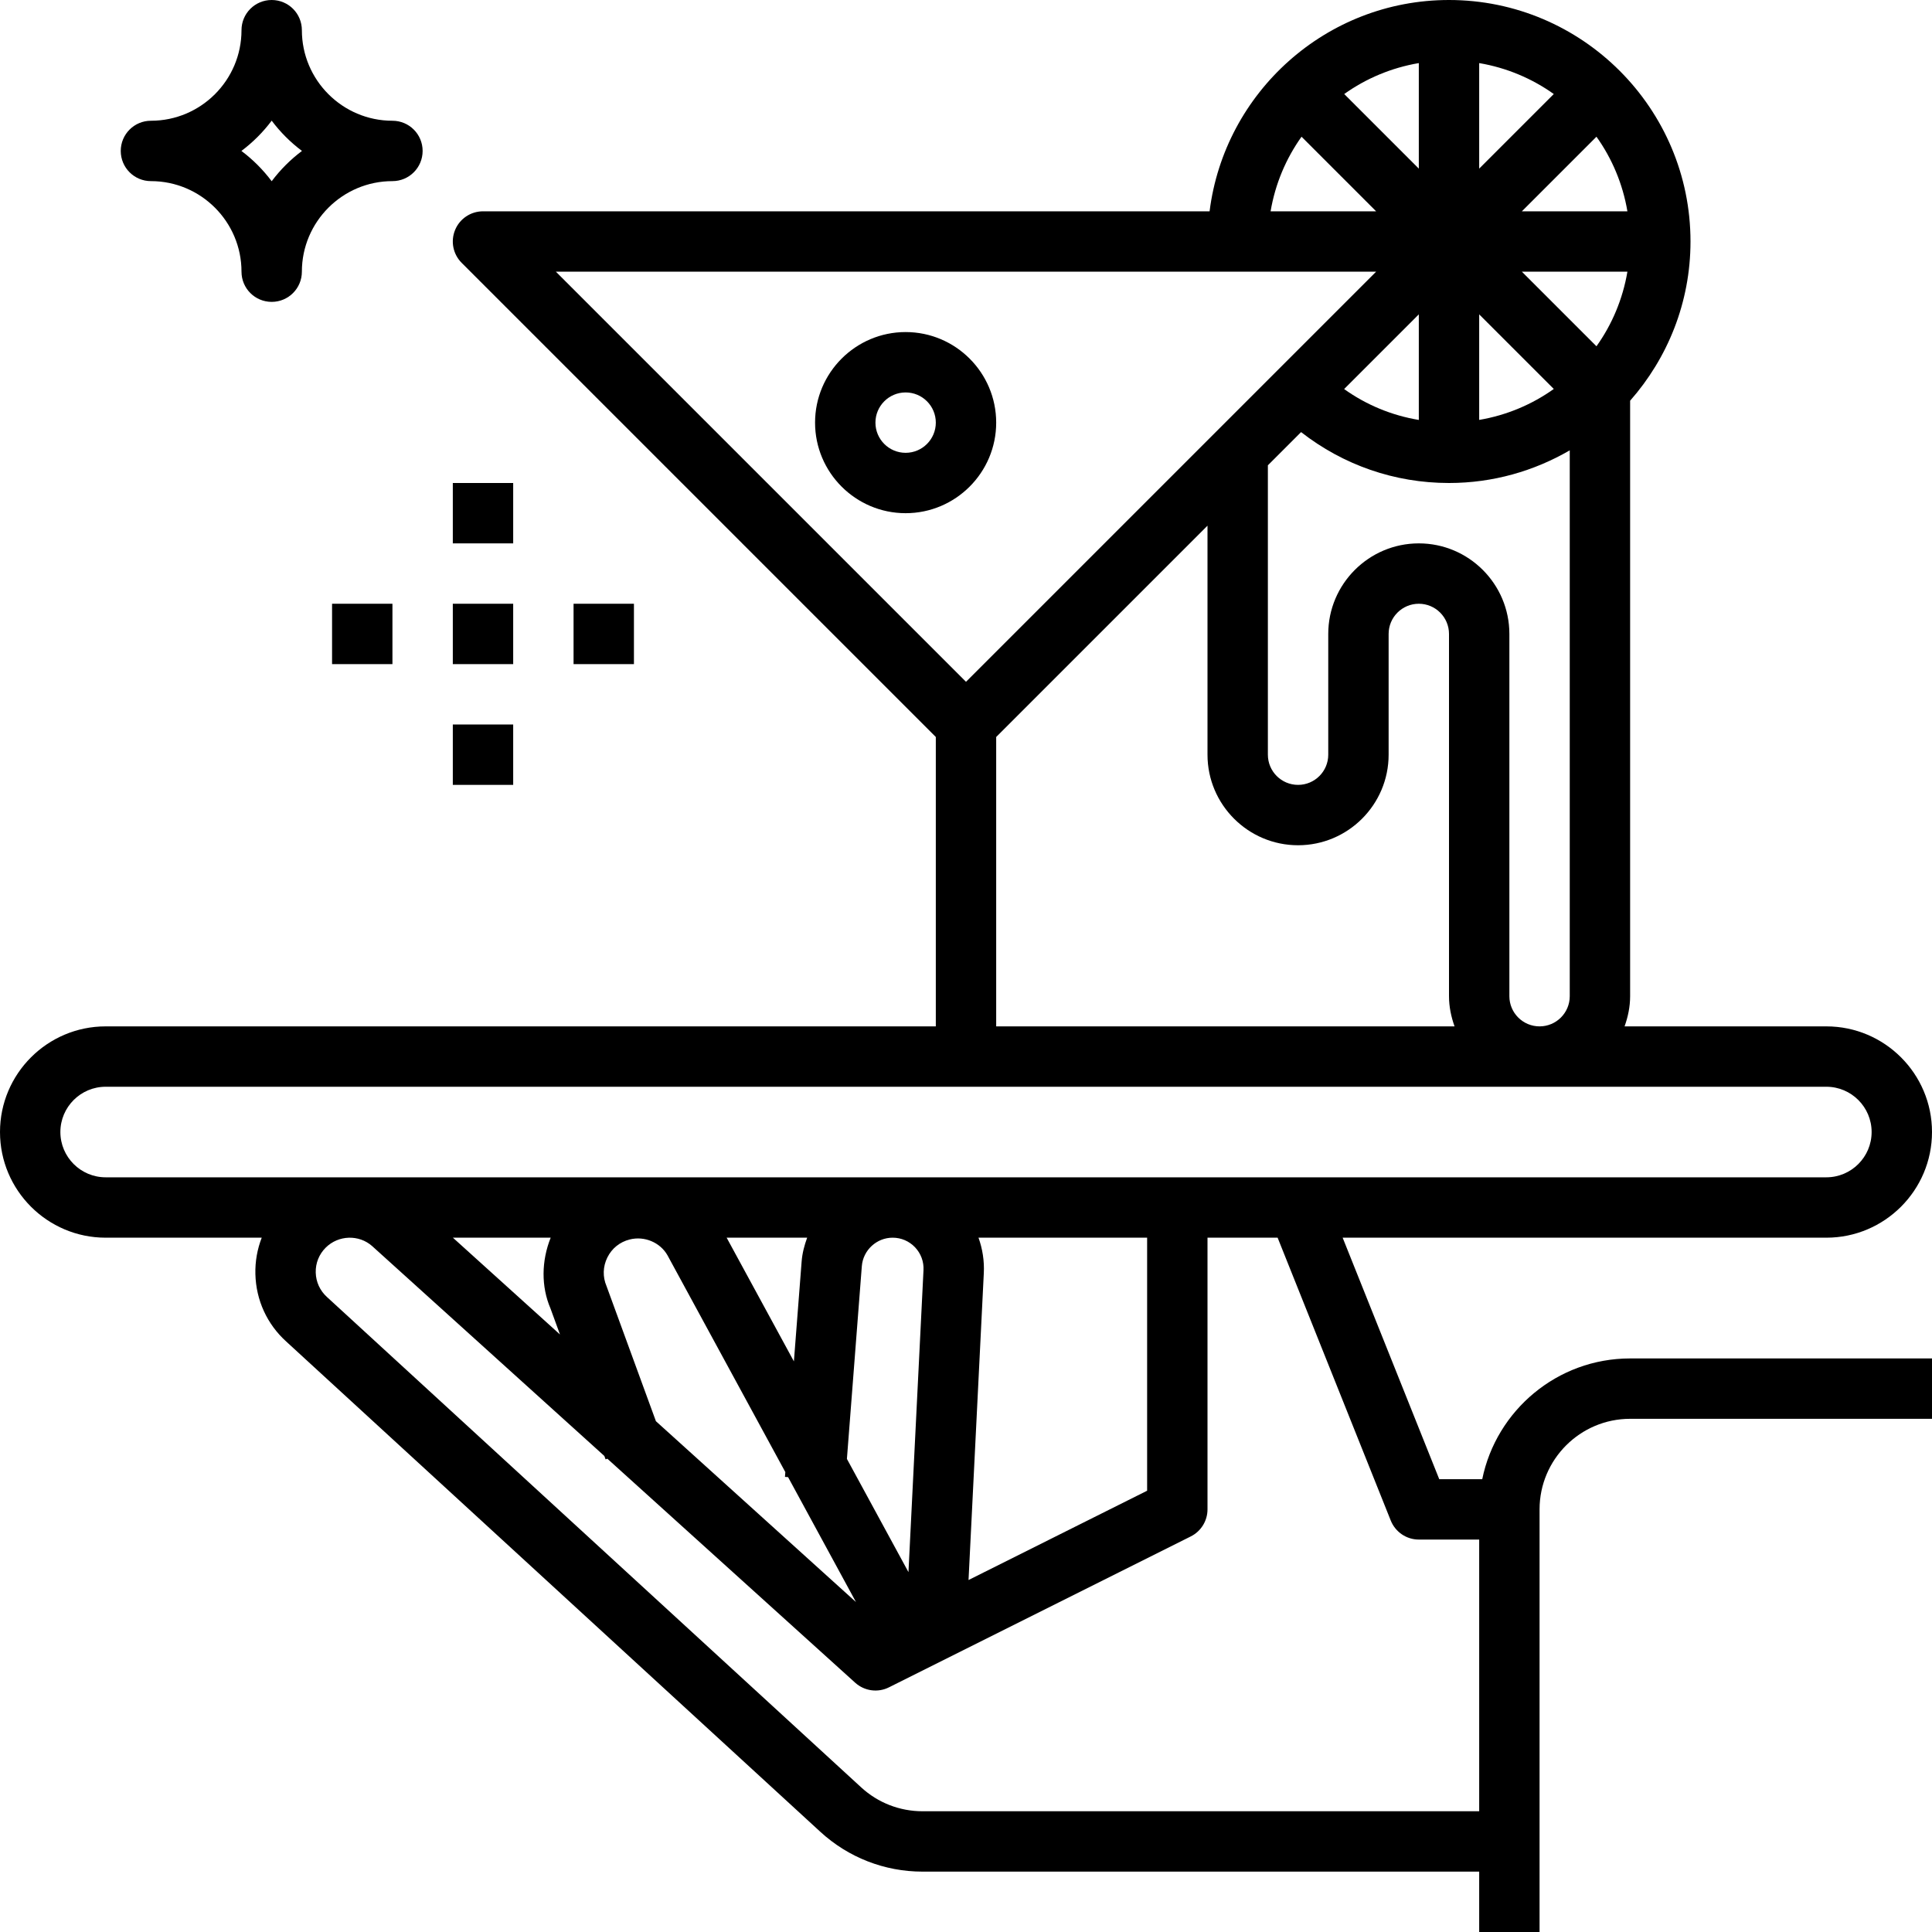 <?xml version="1.0" encoding="iso-8859-1"?>
<!-- Generator: Adobe Illustrator 20.0.0, SVG Export Plug-In . SVG Version: 6.00 Build 0)  -->
<svg version="1.1" id="Layer_1_1_" xmlns="http://www.w3.org/2000/svg" xmlns:xlink="http://www.w3.org/1999/xlink" x="0px" y="0px"
	 viewBox="0 0 64 64" style="enable-background:new 0 0 64 64;" xml:space="preserve">
<g id="Guide">
	<g>
	</g>
	<g>
	</g>
	<g>
	</g>
	<g>
	</g>
	<g>
	</g>
	<g>
	</g>
	<g>
	</g>
	<g>
	</g>
	<g>
	</g>
	<g>
	</g>
	<g>
	</g>
	<g>
	</g>
	<g>
	</g>
	<g>
	</g>
	<g>
	</g>
	<g>
	</g>
	<g>
	</g>
	<g>
	</g>
	<g>
	</g>
	<g>
	</g>
	<g>
	</g>
	<g>
	</g>
	<g>
	</g>
	<g>
	</g>
	<g>
	</g>
	<g>
	</g>
	<g>
	</g>
	<g>
	</g>
	<g>
	</g>
	<g>
	</g>
	<g>
	</g>
	<g>
	</g>
	<g>
	</g>
	<g>
	</g>
	<g>
	</g>
	<g>
	</g>
</g>
<path fill="#000000" d="M64,37.5c0-1.93-1.57-3.5-3.5-3.5h-6.684C53.928,33.686,54,33.352,54,33V13.274c1.241-1.41,2-3.253,2-5.274
	c0-4.411-3.589-8-8-8c-4.072,0-7.436,3.06-7.931,7H16c-0.404,0-0.77,0.243-0.924,0.617c-0.155,0.374-0.069,0.804,0.217,1.09
	L31,24.414V34H3.5C1.57,34,0,35.57,0,37.5S1.57,41,3.5,41h5.17c-0.146,0.378-0.221,0.785-0.21,1.205
	c0.021,0.865,0.387,1.661,1.023,2.236l17.693,16.241C28.102,61.532,29.303,62,30.558,62H49v2h2V50c0-1.654,1.346-3,3-3h10v-2H54
	c-2.414,0-4.434,1.721-4.899,4h-1.424l-3.2-8H60.5C62.43,41,64,39.43,64,37.5z M50,33V21c0-1.654-1.346-3-3-3s-3,1.346-3,3v4
	c0,0.552-0.448,1-1,1s-1-0.448-1-1v-9.586l1.1-1.1C44.496,15.403,46.197,16,48,16c1.458,0,2.822-0.398,4-1.082V33
	c0,0.552-0.448,1-1,1S50,33.552,50,33z M49,10.414l2.471,2.471C50.749,13.4,49.909,13.756,49,13.91V10.414z M52.885,11.471L50.414,9
	h3.496C53.756,9.909,53.4,10.749,52.885,11.471z M50.414,7l2.471-2.471C53.4,5.251,53.756,6.091,53.91,7H50.414z M49,5.586V2.09
	c0.909,0.154,1.749,0.51,2.471,1.025L49,5.586z M47,5.586l-2.471-2.471C45.251,2.6,46.091,2.244,47,2.09V5.586z M47,13.911
	c-0.895-0.149-1.736-0.496-2.474-1.023L47,10.414V13.911z M43.115,4.529L45.586,7H42.09C42.244,6.091,42.6,5.251,43.115,4.529z
	 M45.586,9L32,22.586L18.414,9H45.586z M33,24.414l7-7V25c0,1.654,1.346,3,3,3s3-1.346,3-3v-4c0-0.552,0.448-1,1-1s1,0.448,1,1v12
	c0,0.352,0.072,0.686,0.184,1H33V24.414z M2,37.5C2,36.673,2.673,36,3.5,36h57c0.827,0,1.5,0.673,1.5,1.5S61.327,39,60.5,39H43h-4
	H3.5C2.673,39,2,38.327,2,37.5z M21.728,47.079l-1.635-4.472c-0.133-0.311-0.123-0.648,0.026-0.951
	c0.15-0.303,0.414-0.515,0.742-0.597c0.489-0.123,1.007,0.099,1.248,0.52l3.906,7.186l-0.012,0.159l0.103,0.008l2.249,4.138
	L21.728,47.079z M30.311,41.317c0.195,0.206,0.295,0.475,0.281,0.757l-0.498,10.005l-2.039-3.751l0.494-6.384
	C28.59,41.415,29.038,41,29.569,41C29.853,41,30.115,41.113,30.311,41.317z M26.555,41.79l-0.256,3.307L24.071,41h2.667
	C26.647,41.251,26.576,41.512,26.555,41.79z M32.414,41H38v8.382l-5.916,2.958l0.506-10.167C32.61,41.766,32.547,41.37,32.414,41z
	 M18.242,41c-0.308,0.769-0.318,1.621-0.007,2.343l0.315,0.863L15.003,41H18.242z M46.071,50.371C46.224,50.751,46.591,51,47,51h2v9
	H30.558c-0.753,0-1.474-0.28-2.029-0.79L10.83,42.964c-0.231-0.21-0.363-0.497-0.371-0.809s0.109-0.604,0.33-0.825
	c0.423-0.421,1.102-0.439,1.54-0.051l7.691,6.952l0.041,0.112l0.059-0.021l8.21,7.421c0.307,0.276,0.751,0.337,1.118,0.152l10-5
	C39.786,50.725,40,50.379,40,50v-9h2.323L46.071,50.371z"/>
<path d="M33,14c0-1.654-1.346-3-3-3s-3,1.346-3,3s1.346,3,3,3S33,15.654,33,14z M30,15c-0.552,0-1-0.448-1-1s0.448-1,1-1
	s1,0.448,1,1S30.552,15,30,15z"/>
<path d="M14,5c0-0.553-0.447-1-1-1c-1.654,0-3-1.346-3-3c0-0.553-0.447-1-1-1S8,0.447,8,1c0,1.654-1.346,3-3,3C4.447,4,4,4.447,4,5
	s0.447,1,1,1c1.654,0,3,1.346,3,3c0,0.553,0.447,1,1,1s1-0.447,1-1c0-1.654,1.346-3,3-3C13.553,6,14,5.553,14,5z M9,6.003
	C8.715,5.623,8.377,5.285,7.997,5C8.377,4.715,8.715,4.377,9,3.997C9.285,4.377,9.623,4.715,10.003,5
	C9.623,5.285,9.285,5.623,9,6.003z"/>
<rect x="11" y="20" width="2" height="2"/>
<rect x="15" y="20" width="2" height="2"/>
<rect x="15" y="24" width="2" height="2"/>
<rect x="15" y="16" width="2" height="2"/>
<rect x="19" y="20" width="2" height="2"/>
</svg>
